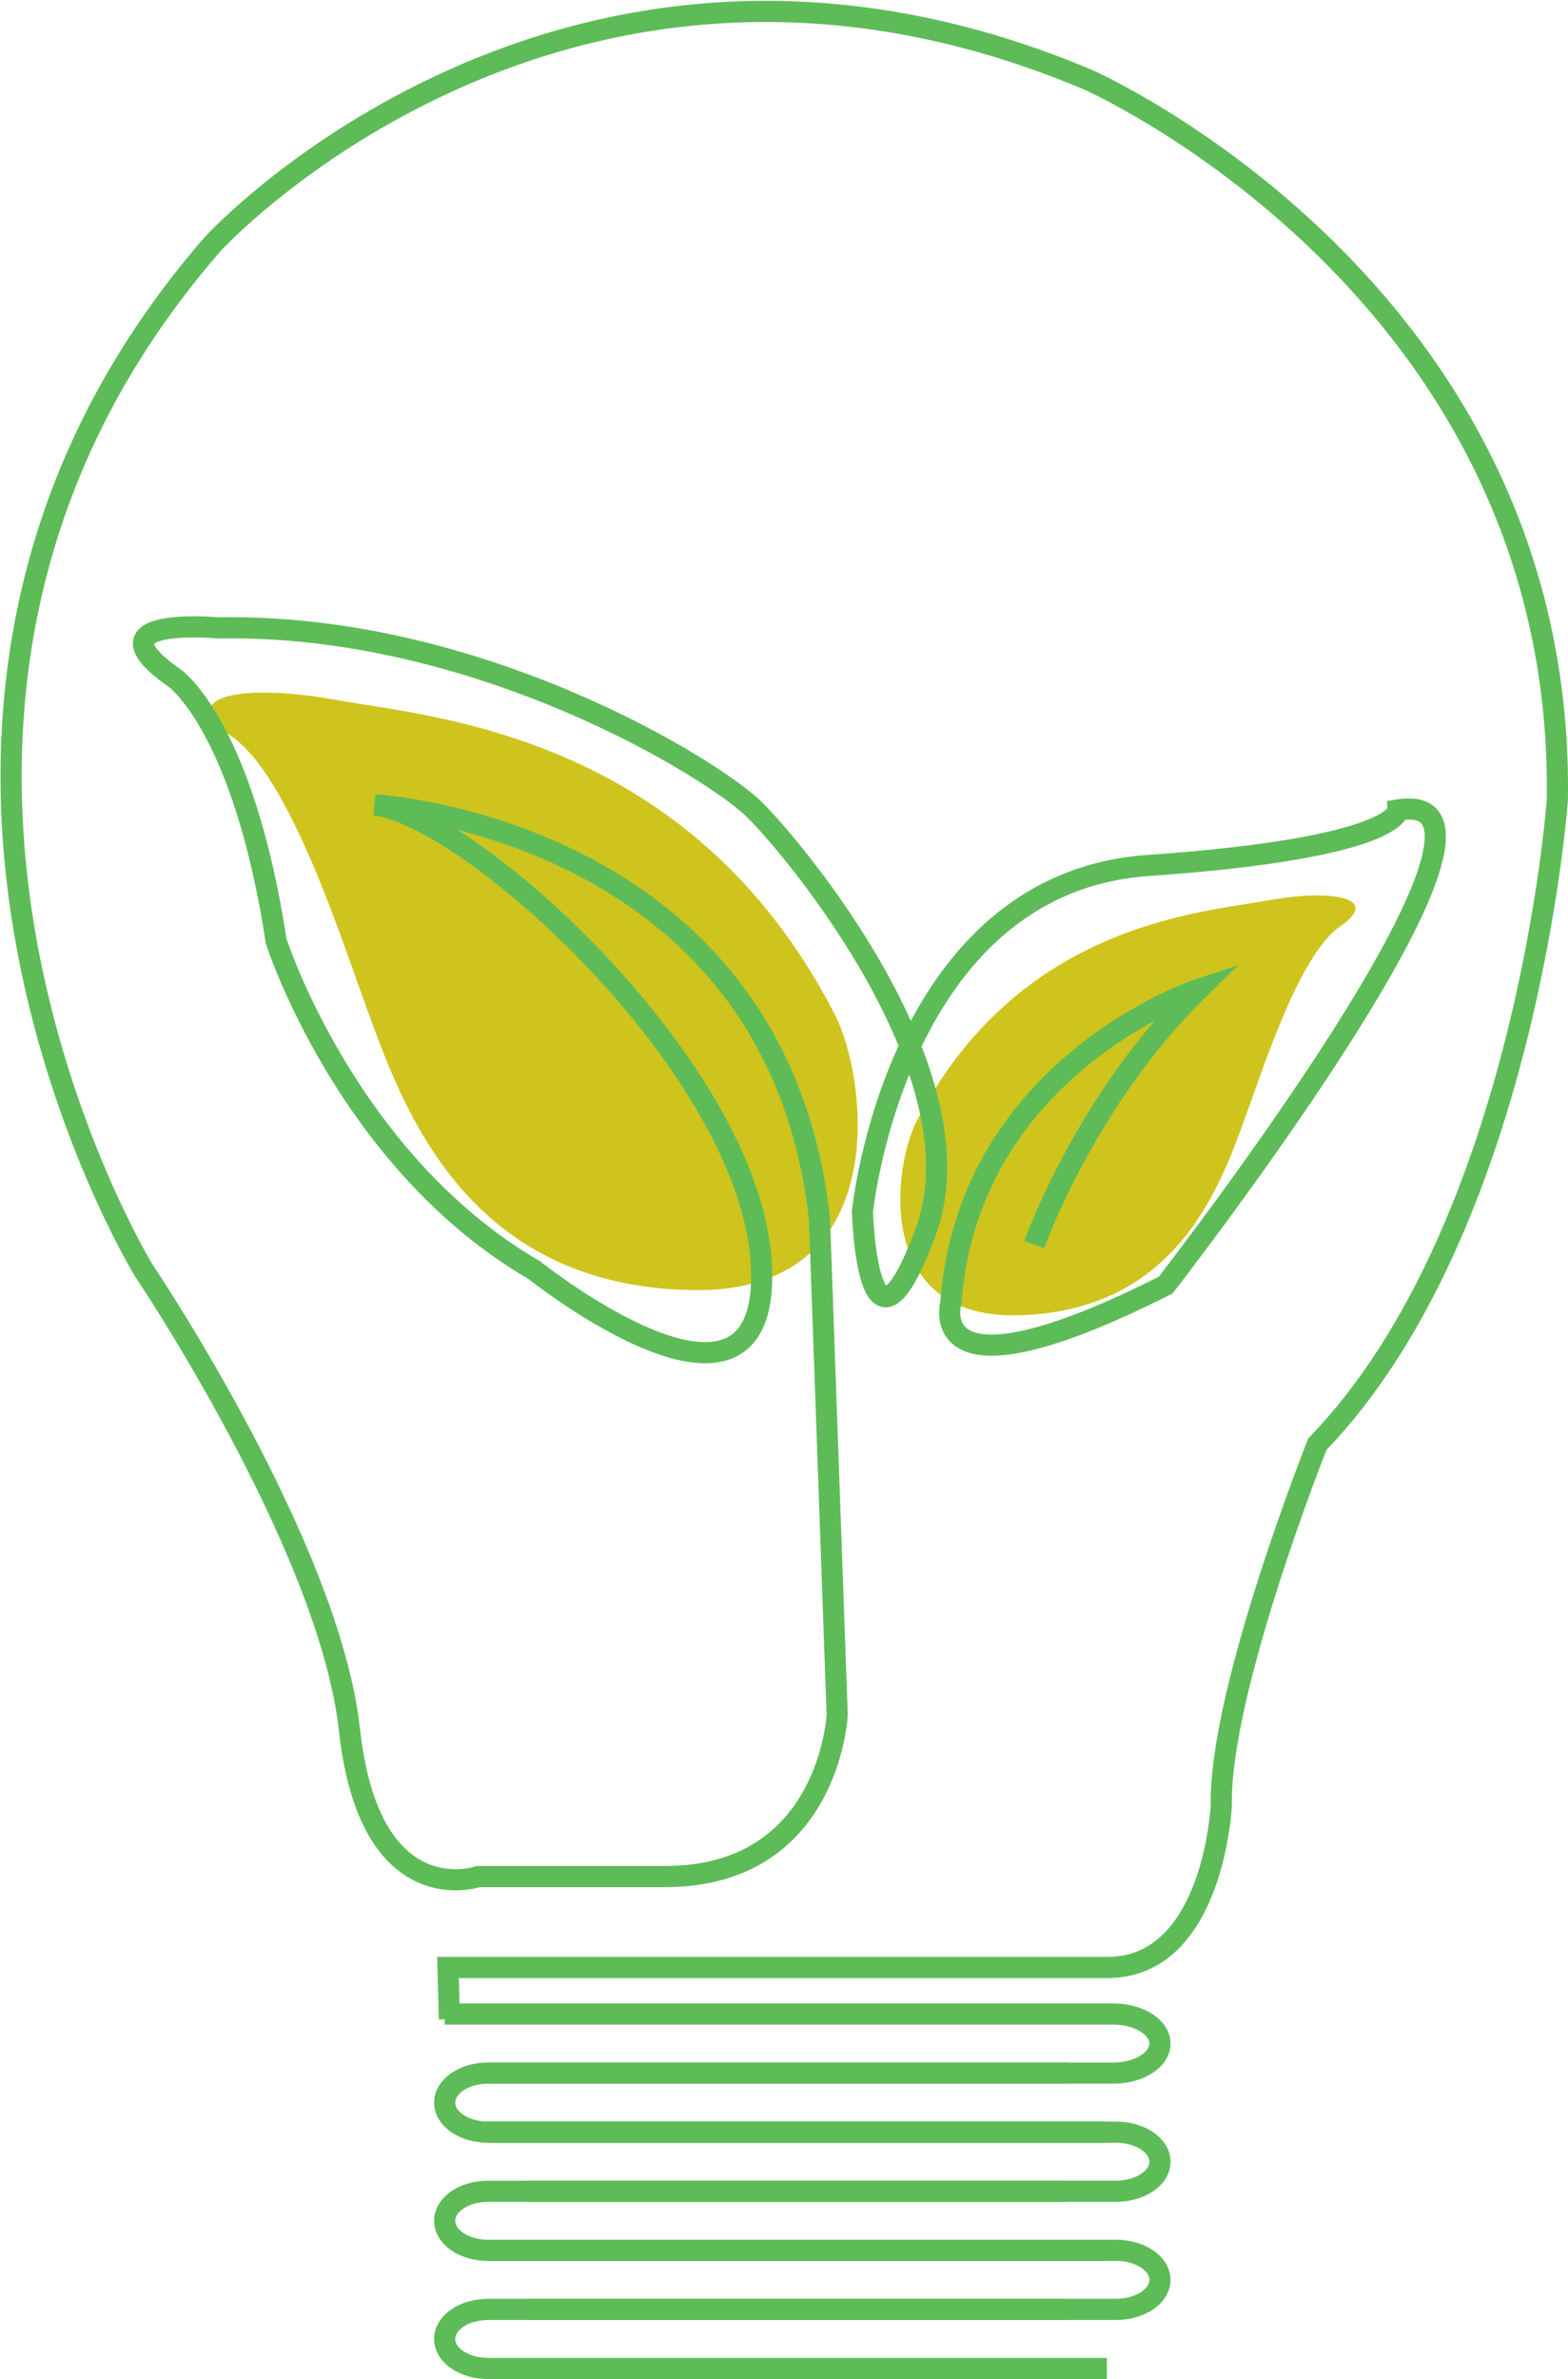<svg xmlns="http://www.w3.org/2000/svg" width="148.279" height="224.915" viewBox="0 0 148.279 224.915"><defs><style>.a{fill:#cec41d;}.b{fill:none;stroke:#5dbc58;stroke-miterlimit:10;stroke-width:2px;}</style></defs><g transform="translate(24046.224 -21542.138)"><path class="a" d="M1479.837,3983.1c3.058,5.957,5.711,26.332-13.457,26.017-21.727-.355-27.57-17.747-30.872-26.772-2.454-6.71-7.262-21.836-12.749-25.585s.9-5.079,9.853-3.449S1466.168,3956.472,1479.837,3983.1Z" transform="translate(-25447.098 17654.988)"/><path class="a" d="M1468.738,3987.7c-2.148,4.185-4.014,18.5,9.455,18.28,15.266-.25,19.371-12.47,21.691-18.811,1.725-4.716,5.1-15.343,8.958-17.977s-.632-3.568-6.923-2.423S1478.341,3968.991,1468.738,3987.7Z" transform="translate(-25428.314 17660.506)"/><path class="b" d="M1504.089,4023.347s4.779-13.621,15.533-24.135c0,0-21.745,7.168-23.419,29.631,0,0-2.867,10.037,20.312-1.672,0,0,36.8-47.316,21.985-44.925,0,0,.239,3.584-23.657,5.256s-27,32.738-27,32.738.477,16.728,5.974,1.912-12.426-36.259-16.249-39.995-26.048-17.6-50.661-17.118c0,0-12.665-1.195-4.062,4.779,0,0,6.452,4.542,9.558,24.853,0,0,6.691,20.79,24.375,31.065,0,0,22.462,17.922,21.506-.478s-27.241-42.3-36.561-43.492c0,0,37.994,2.151,42.057,39.19l1.673,46.837s-.717,15.292-16.25,15.292h-17.684s-10.275,3.586-12.186-13.859-19.484-43.492-19.484-43.492-32.133-52.572,6.579-97.019c0,0,33.217-36.322,82.682-15.533,0,0,45.164,19.834,44.446,68.1,0,0-2.867,40.385-22.7,60.935,0,0-9.319,23.419-9.081,34.171,0,0-.717,15.294-10.754,15.294H1448.65l.132,4.879" transform="translate(-25452.508 17636.461)"/><path class="b" d="M1436.539,4041.613h63.218c2.441,0,4.421,1.251,4.421,2.794h0c0,1.542-1.979,2.792-4.421,2.792h-59.143" transform="translate(-25440.711 17690.93)"/><path class="b" d="M1499.16,4051.177h-58.528c-2.26,0-4.094-1.25-4.094-2.792h0c0-1.542,1.834-2.792,4.094-2.792h54.755" transform="translate(-25440.711 17692.535)"/><path class="b" d="M1439.357,4057.527h59.52c2.3,0,4.163,1.25,4.163,2.793h0c0,1.542-1.863,2.792-4.163,2.792h-55.685" transform="translate(-25439.572 17697.355)"/><path class="b" d="M1499.16,4067.09h-58.528c-2.26,0-4.094-1.25-4.094-2.792h0c0-1.543,1.834-2.792,4.094-2.792h54.755" transform="translate(-25440.711 17698.963)"/><path class="b" d="M1439.357,4049.57h59.52c2.3,0,4.163,1.251,4.163,2.794h0c0,1.542-1.863,2.792-4.163,2.792h-55.685" transform="translate(-25439.572 17694.143)"/><path class="b" d="M1499.16,4059.134h-58.528c-2.26,0-4.094-1.25-4.094-2.792h0c0-1.543,1.834-2.792,4.094-2.792h54.755" transform="translate(-25440.711 17695.75)"/></g></svg>